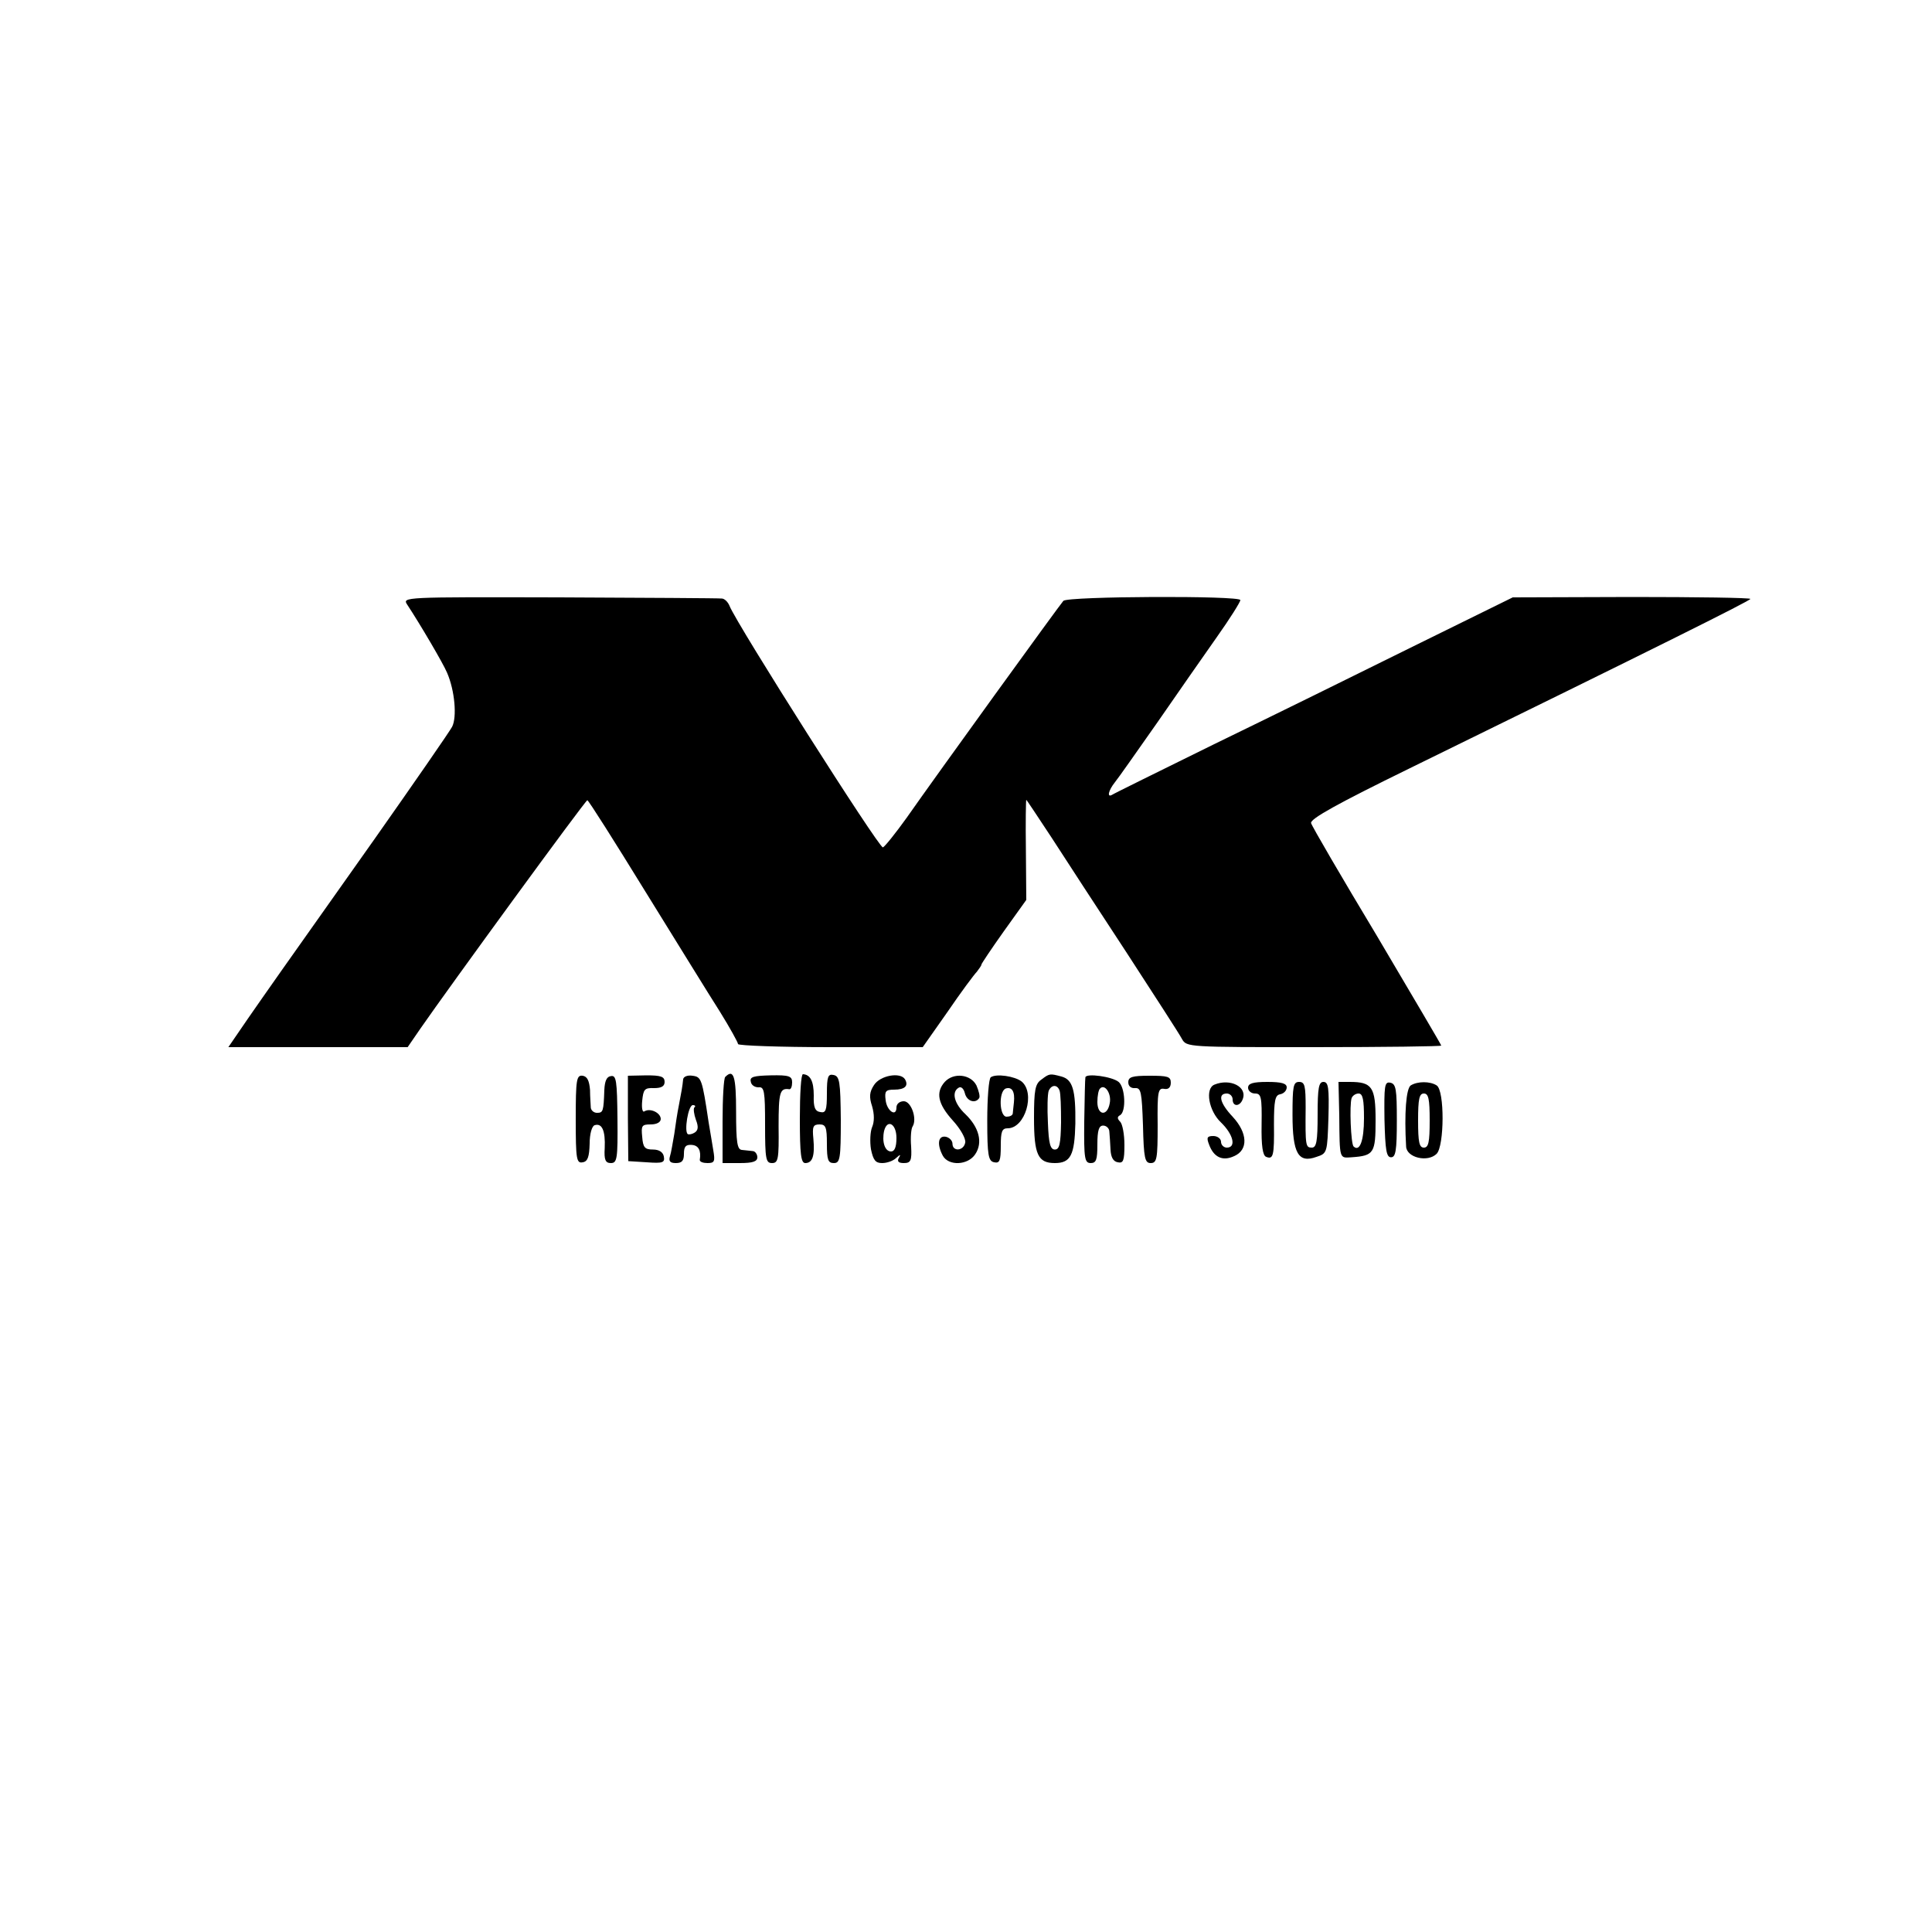 <?xml version="1.0" standalone="no"?>
<!DOCTYPE svg PUBLIC "-//W3C//DTD SVG 20010904//EN"
 "http://www.w3.org/TR/2001/REC-SVG-20010904/DTD/svg10.dtd">
<svg version="1.0" xmlns="http://www.w3.org/2000/svg"
 width="500pt" height="500pt" viewBox="0 0 500 500"
 preserveAspectRatio="xMidYMid meet">
<g transform="translate(0,500) scale(0.1,-0.1)"
fill="#000000" stroke="none">
<path d="M1054 3435 c33 -50 93 -152 103 -176 20 -46 26 -115 13 -140 -7 -13
-97 -143 -199 -288 -257 -363 -273 -386 -330 -468 l-50 -73 232 0 232 0 33 48
c74 107 427 591 432 591 3 0 70 -106 150 -236 80 -129 166 -269 193 -311 26
-42 47 -80 47 -84 0 -4 108 -8 239 -8 l239 0 64 91 c34 50 69 97 76 104 6 8
12 16 12 19 0 2 26 41 58 86 l58 81 -1 129 c-1 72 0 130 1 130 1 0 30 -44 65
-97 35 -54 122 -188 195 -299 72 -111 137 -211 143 -223 12 -21 15 -21 341
-21 182 0 330 2 330 4 0 2 -75 129 -166 283 -92 153 -169 285 -171 293 -2 11
68 50 254 141 639 313 882 434 883 439 0 3 -138 5 -307 5 l-308 -1 -260 -128
c-143 -71 -375 -185 -515 -253 -140 -69 -258 -127 -262 -130 -14 -8 -9 12 7
32 9 11 58 81 110 155 51 74 121 174 154 221 34 48 61 91 61 96 0 12 -447 10
-458 -2 -10 -11 -327 -449 -406 -562 -28 -39 -56 -74 -61 -76 -9 -4 -378 577
-397 625 -4 10 -13 19 -20 19 -7 1 -196 2 -420 3 -407 1 -407 1 -394 -19z"/>
<path d="M1490 2103 c0 -104 2 -114 18 -111 13 2 17 14 18 48 0 26 6 46 13 48
19 6 28 -14 26 -59 -2 -31 2 -39 16 -39 16 0 18 11 17 114 -1 99 -3 114 -17
111 -11 -1 -16 -13 -17 -36 -2 -55 -3 -59 -19 -59 -8 0 -15 6 -16 13 0 6 -2
27 -2 46 -2 24 -7 35 -19 37 -16 2 -18 -9 -18 -113z"/>
<path d="M1625 2106 l1 -111 48 -3 c41 -3 47 -1 44 15 -2 11 -12 18 -28 18
-21 0 -26 5 -28 33 -3 29 -1 32 22 32 16 0 26 6 26 14 0 16 -27 29 -42 20 -5
-4 -8 7 -6 27 3 30 6 34 31 33 19 0 27 5 27 16 0 14 -10 17 -47 17 l-48 -1 0
-110z"/>
<path d="M1768 2207 c-2 -20 -4 -30 -11 -67 -4 -19 -9 -53 -12 -75 -4 -22 -8
-48 -11 -57 -4 -13 0 -18 15 -18 16 0 21 6 21 24 0 19 5 24 20 23 18 -1 25
-15 21 -39 0 -5 9 -8 20 -8 18 0 20 4 15 33 -3 17 -8 50 -12 72 -17 114 -19
118 -42 121 -12 2 -23 -2 -24 -9z m29 -73 c-3 -3 -1 -18 4 -32 7 -18 6 -27 -3
-33 -6 -4 -15 -6 -18 -4 -10 6 1 75 13 75 6 0 8 -3 4 -6z"/>
<path d="M1877 2213 c-4 -3 -7 -55 -7 -115 l0 -108 45 0 c33 0 45 4 45 15 0 8
-6 16 -12 16 -7 1 -20 2 -28 3 -12 1 -15 19 -15 99 0 91 -6 112 -28 90z"/>
<path d="M1943 2201 c1 -9 10 -15 20 -15 15 2 17 -10 17 -97 0 -89 2 -99 18
-99 16 0 18 10 17 95 0 88 3 100 28 96 4 0 7 7 7 18 0 16 -8 19 -55 18 -45 -1
-55 -4 -52 -16z"/>
<path d="M2070 2105 c0 -92 3 -115 14 -115 19 0 25 19 21 63 -3 31 -1 37 16
37 16 0 19 -7 19 -50 0 -42 3 -50 18 -50 16 0 18 11 18 112 -1 99 -3 113 -19
116 -14 3 -17 -4 -17 -48 0 -44 -3 -51 -17 -48 -14 2 -18 13 -17 43 0 37 -9
54 -28 55 -5 0 -8 -52 -8 -115z"/>
<path d="M2262 2192 c-12 -18 -13 -31 -5 -55 6 -21 6 -40 0 -54 -5 -12 -6 -38
-3 -57 6 -29 12 -36 29 -36 13 0 29 6 36 13 11 10 13 10 7 0 -5 -9 0 -13 13
-13 18 0 21 6 19 43 -2 23 0 47 4 52 12 20 -4 65 -23 65 -11 0 -19 -7 -19 -16
0 -26 -25 -9 -28 19 -3 23 0 27 22 27 28 0 38 10 28 27 -12 19 -64 10 -80 -15z
m58 -137 c0 -24 -5 -35 -14 -35 -16 0 -24 25 -18 53 8 32 32 19 32 -18z"/>
<path d="M2445 2200 c-24 -27 -18 -57 21 -100 20 -22 34 -47 32 -57 -4 -22
-33 -24 -33 -3 0 8 -8 16 -17 18 -20 4 -24 -19 -8 -49 15 -27 65 -25 84 4 20
30 10 69 -25 103 -30 28 -37 58 -18 69 6 4 13 -2 16 -14 5 -21 27 -28 37 -13
3 4 -1 19 -7 33 -15 29 -59 34 -82 9z"/>
<path d="M2564 2212 c-5 -4 -9 -54 -9 -112 0 -91 3 -105 18 -108 14 -3 17 4
17 42 0 38 3 46 18 46 45 0 72 91 36 121 -18 14 -66 21 -80 11z m60 -65 c-1
-12 -3 -25 -3 -29 -1 -5 -8 -8 -16 -8 -19 0 -21 66 -2 73 16 5 24 -8 21 -36z"/>
<path d="M2695 2206 c-16 -11 -19 -27 -19 -99 0 -95 10 -117 54 -117 41 0 51
21 53 102 1 88 -7 114 -36 122 -30 8 -31 8 -52 -8z m47 -28 c3 -7 4 -44 4 -83
-1 -55 -4 -70 -16 -70 -12 0 -16 16 -18 69 -2 38 -1 75 2 83 7 16 22 17 28 1z"/>
<path d="M2809 2212 c-1 -4 -2 -55 -3 -115 -1 -96 1 -107 17 -107 14 0 17 9
17 48 0 37 4 49 15 49 8 0 16 -7 16 -16 1 -9 2 -29 3 -46 1 -20 7 -31 19 -33
14 -3 17 4 17 45 0 27 -5 54 -11 60 -8 8 -8 13 0 17 16 10 13 72 -4 86 -17 14
-84 23 -86 12z m63 -67 c-6 -35 -32 -32 -32 3 0 16 3 32 7 35 12 13 30 -13 25
-38z"/>
<path d="M2920 2199 c0 -10 7 -16 18 -15 15 1 17 -11 20 -96 2 -86 5 -98 20
-98 16 0 18 11 18 98 -1 87 1 97 17 94 11 -2 17 4 17 16 0 16 -8 18 -55 18
-45 0 -55 -3 -55 -17z"/>
<path d="M3143 2193 c-25 -10 -15 -68 17 -98 32 -31 40 -65 15 -65 -8 0 -15 7
-15 15 0 8 -9 15 -20 15 -16 0 -18 -4 -11 -22 12 -33 35 -44 65 -30 37 16 35
60 -4 102 -33 35 -39 60 -15 60 8 0 15 -7 15 -15 0 -20 19 -19 26 0 13 32 -32
55 -73 38z"/>
<path d="M3230 2185 c0 -8 8 -15 18 -15 16 0 18 -9 17 -80 -1 -56 3 -81 12
-84 18 -7 21 2 20 84 0 62 3 76 16 78 10 2 17 10 17 18 0 10 -13 14 -50 14
-38 0 -50 -4 -50 -15z"/>
<path d="M3345 2115 c0 -100 15 -126 62 -109 28 9 28 11 31 102 2 77 0 92 -13
92 -12 0 -15 -15 -15 -85 0 -69 -3 -85 -15 -85 -16 0 -17 4 -16 103 0 57 -2
67 -17 67 -15 0 -17 -11 -17 -85z"/>
<path d="M3466 2113 c1 -115 0 -110 32 -108 58 4 62 11 62 96 0 86 -9 99 -67
99 l-29 0 2 -87z m64 -7 c0 -58 -11 -88 -27 -73 -7 7 -11 108 -5 125 2 6 10
12 18 12 11 0 14 -16 14 -64z"/>
<path d="M3583 2103 c2 -80 5 -98 17 -98 12 0 15 17 15 95 0 81 -2 95 -17 98
-15 3 -16 -8 -15 -95z"/>
<path d="M3651 2191 c-12 -8 -17 -73 -12 -158 1 -29 56 -42 79 -19 20 20 21
164 0 177 -17 11 -49 11 -67 0z m49 -91 c0 -56 -3 -70 -15 -70 -12 0 -15 14
-15 70 0 56 3 70 15 70 12 0 15 -14 15 -70z"/>
</g>
</svg>

